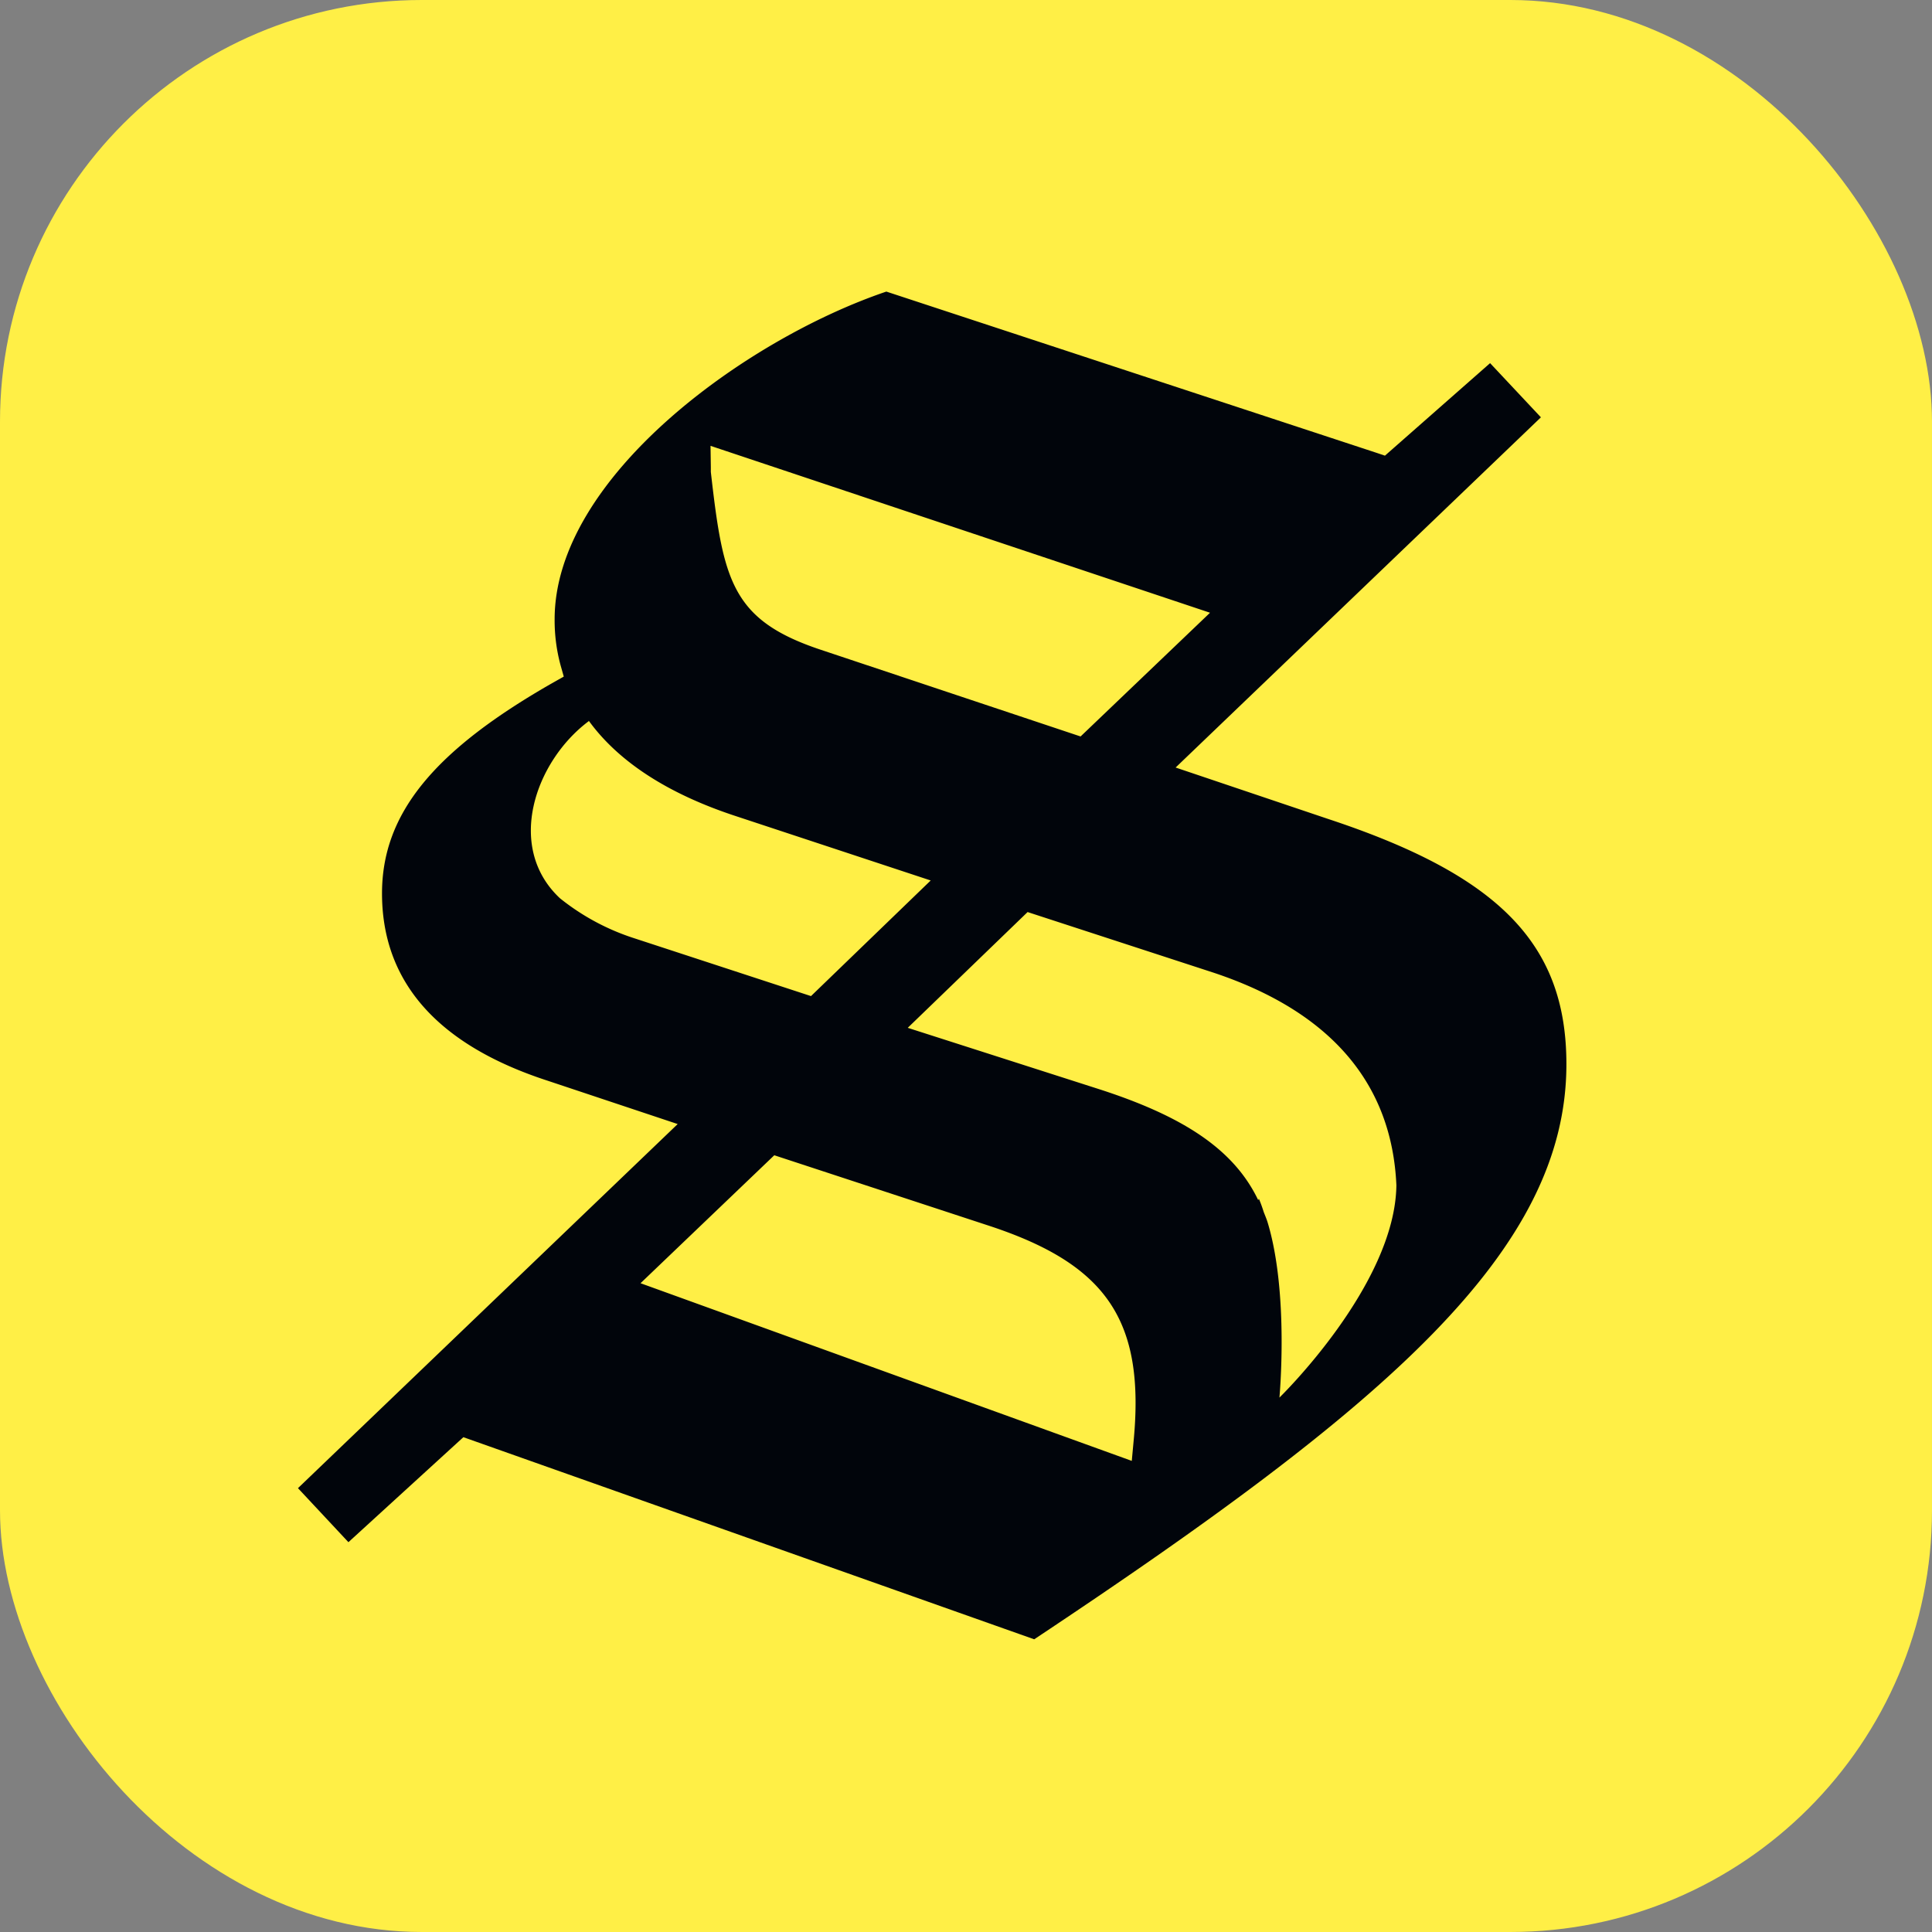 <svg xmlns="http://www.w3.org/2000/svg" version="1.1" xmlns:xlink="http://www.w3.org/1999/xlink" xmlns:svgjs="http://svgjs.dev/svgjs" width="260" height="260"><rect width="100%" height="100%" fill="#808080" stroke="none"/><svg id="SvgjsSvg1001" xmlns="http://www.w3.org/2000/svg" viewBox="0 0 260 260"><defs><style>.cls-1{fill:#ffef46;}.cls-2{fill:#01050b;}</style></defs><title>Solflare_favicon_260px</title><rect class="cls-1" width="260" height="260" rx="56.75"></rect><path class="cls-2" d="M178.76,110.22l-20.55-6.93,49.16-47.13-6.84-7.29L186.38,61.32l-1.1-.37-66-21.71c-18.91,6.4-44.64,25-44.64,44.1a23.13,23.13,0,0,0,.8,6.19l.43,1.52-1.38.78c-16.18,9.21-23.08,17.71-23.08,28.4,0,11.92,7.49,20.39,22.27,25.2l17.52,5.84-51.1,49,6.79,7.27,15.47-14.13,76.82,27.2c47.52-31.58,71.62-52.29,71.62-77.4C210.8,127.1,201.82,117.84,178.76,110.22ZM163.32,130.9c15.86,5.28,24,15,24.6,28.61-.17,13.45-15.74,28.57-15.74,28.57s1.31-14-1.59-23.58c-.15-.49-.35-.94-.53-1.41a18.68,18.68,0,0,0-.65-1.78l-.08.21c-3.24-6.79-10-11.29-21.59-15l-25.58-8.2,16.13-15.58ZM95.62,60l67.22,22.46L145.42,99.11l-35-11.68c-12-4-13.1-9.36-14.76-23.92l0-.67ZM85.43,126.29a31.24,31.24,0,0,1-10.08-5.41C68,114,72,102.46,79.23,97.05l0-.06c4,5.52,10.67,9.85,19.83,12.85l26.19,8.65-16.11,15.56ZM152.55,194l-.24,2.6L86.2,172.69l18-17.22,28.94,9.5C149,170.19,154.12,177.78,152.55,194Z"></path></svg><style>@media (prefers-color-scheme: light) { :root { filter: none; } }
@media (prefers-color-scheme: dark) { :root { filter: none; } }
</style></svg>